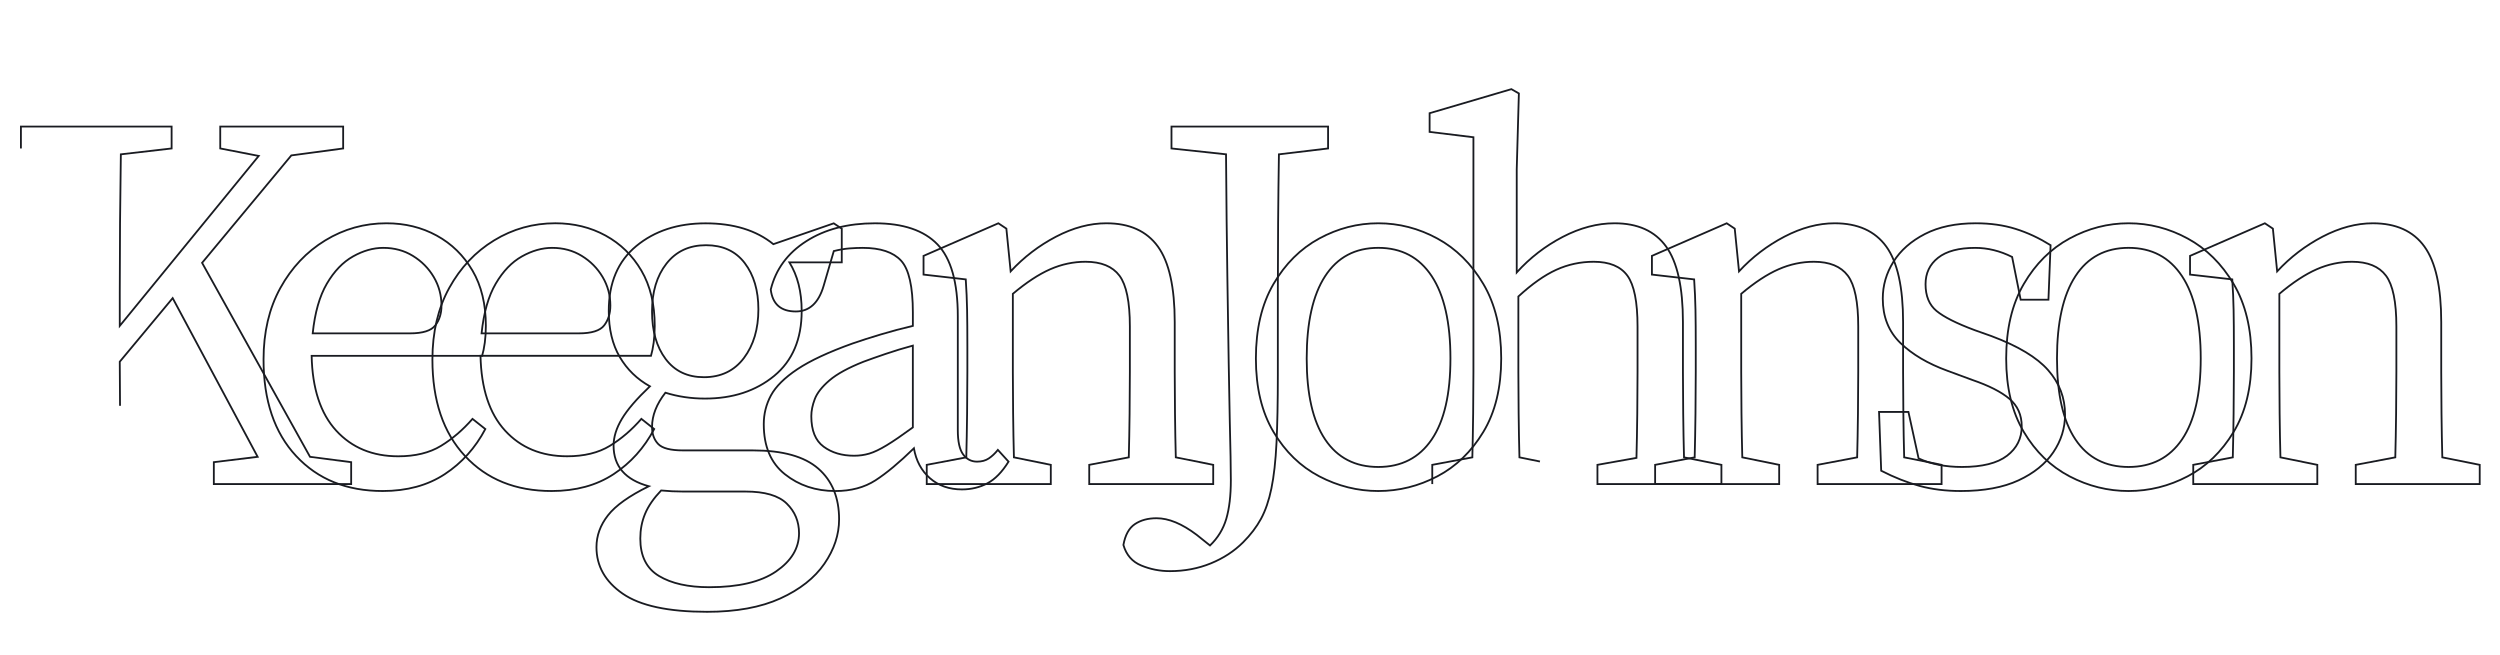 <?xml version="1.0" encoding="utf-8"?>
<!-- Generator: Adobe Illustrator 25.2.1, SVG Export Plug-In . SVG Version: 6.00 Build 0)  -->
<svg version="1.1" id="Layer_1" xmlns="http://www.w3.org/2000/svg" xmlns:xlink="http://www.w3.org/1999/xlink" x="0px" y="0px"
	 viewBox="0 0 1366 358" style="enable-background:new 0 0 1366 358;" xml:space="preserve">
<style type="text/css">
	.st0{fill:none;stroke:#191B21;stroke-miterlimit:10;stroke-dasharray:1000;}
</style>
<g>
	<path class="st0" d="M11.43,81.12V69.15h82.34v11.97l-27.74,3.21c-0.2,12.46-0.34,24.97-0.44,37.52
		c-0.1,12.56-0.15,25.16-0.15,37.81v18.4l75.92-92.86l-21.02-4.09V69.15h67.16v11.97l-28.32,3.8l-48.76,58.69l58.98,106l22.48,2.92
		v11.97h-75.04v-11.97l23.94-2.92l-46.43-86.72l-28.91,34.75c0,7.79,0.05,16.06,0.15,24.82c0.1,8.76,0.24,17.72,0.44,26.86
		l27.74,3.21v11.97H11.43v-11.97l26.86-3.21c0.39-12.26,0.58-24.72,0.58-37.38c0-12.65,0-25.3,0-37.96v-14.31
		c0-12.65,0-25.26,0-37.81c0-12.56-0.2-25.06-0.58-37.52L11.43,81.12z"/>
	<path class="st0" d="M209.11,268.29c-19.66,0-35.43-6.37-47.3-19.13C149.93,236.42,144,218.85,144,196.46
		c0-14.99,3.07-28.03,9.2-39.13c6.13-11.1,14.31-19.76,24.53-25.99c10.22-6.23,21.36-9.34,33.43-9.34c10.12,0,19.27,2.24,27.45,6.72
		c8.18,4.48,14.7,10.85,19.56,19.13c4.86,8.28,7.3,18.35,7.3,30.22c0,3.31-0.2,6.38-0.58,9.2c-0.39,2.82-0.88,5.21-1.46,7.15h-93.15
		c0.39,17.91,4.86,31.54,13.43,40.88c8.56,9.34,19.86,14.02,33.87,14.02c9.34,0,17.13-1.9,23.36-5.69
		c6.23-3.8,11.97-8.71,17.23-14.75l7.01,5.55c-5.45,10.32-12.85,18.54-22.19,24.67C233.64,265.23,222.35,268.29,209.11,268.29z
		 M209.41,135.43c-5.45,0-10.95,1.56-16.5,4.67c-5.55,3.12-10.32,8.08-14.31,14.89c-3.99,6.82-6.57,15.87-7.74,27.16h53.14
		c7.01,0,11.63-1.46,13.87-4.38c2.24-2.92,3.36-6.52,3.36-10.8c0-5.64-1.41-10.85-4.23-15.62c-2.82-4.77-6.62-8.61-11.39-11.53
		C220.84,136.89,215.44,135.43,209.41,135.43z"/>
	<path class="st0" d="M301.38,268.29c-19.66,0-35.43-6.37-47.3-19.13c-11.88-12.75-17.81-30.32-17.81-52.71
		c0-14.99,3.07-28.03,9.2-39.13c6.13-11.1,14.31-19.76,24.53-25.99c10.22-6.23,21.36-9.34,33.43-9.34c10.12,0,19.27,2.24,27.45,6.72
		c8.18,4.48,14.7,10.85,19.56,19.13c4.86,8.28,7.3,18.35,7.3,30.22c0,3.31-0.2,6.38-0.58,9.2c-0.39,2.82-0.88,5.21-1.46,7.15h-93.15
		c0.39,17.91,4.86,31.54,13.43,40.88c8.56,9.34,19.86,14.02,33.87,14.02c9.34,0,17.13-1.9,23.36-5.69
		c6.23-3.8,11.97-8.71,17.23-14.75l7.01,5.55c-5.45,10.32-12.85,18.54-22.19,24.67C325.91,265.23,314.62,268.29,301.38,268.29z
		 M301.68,135.43c-5.45,0-10.95,1.56-16.5,4.67c-5.55,3.12-10.32,8.08-14.31,14.89c-3.99,6.82-6.57,15.87-7.74,27.16h53.14
		c7.01,0,11.63-1.46,13.87-4.38c2.24-2.92,3.36-6.52,3.36-10.8c0-5.64-1.41-10.85-4.23-15.62c-2.82-4.77-6.62-8.61-11.39-11.53
		C313.11,136.89,307.71,135.43,301.68,135.43z"/>
	<path class="st0" d="M385.19,217.78c-7.59,0-14.8-1.07-21.61-3.21c-4.87,6.23-7.3,12.46-7.3,18.69c0,3.9,1.12,7.01,3.36,9.34
		c2.24,2.34,6.76,3.5,13.58,3.5h38.25c16.16,0,28.03,3.31,35.62,9.93c7.59,6.62,11.39,15.86,11.39,27.74
		c0,8.37-2.68,16.45-8.03,24.24c-5.36,7.78-13.39,14.11-24.09,18.98c-10.71,4.86-24.04,7.3-40,7.3c-21.22,0-36.6-3.31-46.14-9.93
		c-9.54-6.62-14.31-15.09-14.31-25.4c0-6.23,2.09-12.02,6.28-17.37c4.18-5.36,11.63-10.66,22.34-15.91
		c-12.85-3.5-19.27-10.9-19.27-22.19c0-4.67,1.51-9.54,4.53-14.6c3.02-5.06,8.13-11,15.33-17.81c-7.01-3.89-12.51-9.24-16.5-16.06
		c-3.99-6.81-5.99-15.18-5.99-25.11c0-15.38,5.01-27.2,15.04-35.48c10.02-8.27,22.63-12.41,37.81-12.41
		c15.38,0,27.74,3.8,37.08,11.39l33-11.39l4.38,2.92v18.4h-28.62c4.48,7.21,6.72,16.06,6.72,26.57c0,15.38-5.01,27.21-15.04,35.48
		C412.97,213.64,400.37,217.78,385.19,217.78z M349.86,294.28c0,9.54,3.4,16.35,10.22,20.44c6.81,4.09,15.96,6.13,27.45,6.13
		c15.96,0,28.13-2.87,36.5-8.61c8.37-5.74,12.56-12.7,12.56-20.88c0-6.42-2.24-11.83-6.72-16.21c-4.48-4.38-11.97-6.57-22.48-6.57
		h-34.16c-1.95,0-3.94-0.05-5.99-0.15c-2.04-0.1-4.04-0.25-5.99-0.44c-4.09,4.28-7.01,8.51-8.76,12.7
		C350.73,284.89,349.86,289.41,349.86,294.28z M384.6,206.1c9.34,0,16.64-3.5,21.9-10.51s7.88-15.86,7.88-26.57
		c0-10.32-2.48-18.73-7.45-25.26c-4.96-6.52-12.02-9.78-21.17-9.78c-9.15,0-16.35,3.36-21.61,10.07
		c-5.26,6.72-7.88,15.43-7.88,26.13c0,10.71,2.48,19.37,7.45,25.99C368.69,202.79,375.65,206.1,384.6,206.1z"/>
	<path class="st0" d="M525.64,267.42c-7.01,0-12.85-2.04-17.52-6.13c-4.67-4.09-7.59-9.54-8.76-16.35
		c-7.98,7.79-14.99,13.63-21.02,17.52c-6.04,3.89-13.34,5.84-21.9,5.84c-10.71,0-19.91-3.07-27.59-9.2
		c-7.69-6.13-11.53-15.23-11.53-27.3c0-5.64,1.31-10.9,3.94-15.77c2.63-4.86,7.45-9.64,14.45-14.31
		c7.01-4.67,17.03-9.34,30.08-14.02c4.48-1.56,9.64-3.21,15.48-4.96c5.84-1.75,11.68-3.31,17.52-4.67v-7.3
		c0-14.21-2.14-23.65-6.42-28.32c-4.28-4.67-11.29-7.01-21.02-7.01c-2.14,0-4.53,0.1-7.15,0.29c-2.63,0.2-5.5,0.68-8.61,1.46
		l-5.55,18.98c-2.73,9.34-7.79,14.02-15.18,14.02c-8.18,0-12.75-3.99-13.72-11.97c2.72-11.1,9.2-19.9,19.42-26.43
		c10.22-6.52,22.73-9.78,37.52-9.78c15.38,0,26.76,3.85,34.16,11.53c7.4,7.69,11.1,20.78,11.1,39.27v62.2
		c0,6.23,0.97,10.66,2.92,13.29c1.94,2.63,4.48,3.94,7.59,3.94c2.53,0,4.67-0.58,6.42-1.75c1.75-1.17,3.4-2.72,4.96-4.67l5.84,6.42
		c-3.5,5.65-7.35,9.59-11.53,11.83C535.32,266.3,530.7,267.42,525.64,267.42z M443.3,227.41c0,7.79,2.24,13.34,6.72,16.64
		c4.48,3.31,10.02,4.96,16.64,4.96c2.92,0,5.69-0.39,8.32-1.17c2.63-0.78,5.79-2.29,9.49-4.53c3.7-2.24,8.47-5.5,14.31-9.78v-44.68
		c-5.06,1.36-10.03,2.87-14.89,4.53c-4.87,1.66-8.86,3.07-11.97,4.23c-8.37,3.31-14.6,6.72-18.69,10.22
		c-4.09,3.5-6.77,6.91-8.03,10.22C443.93,221.38,443.3,224.49,443.3,227.41z"/>
	<path class="st0" d="M506.37,264.5v-10.51l21.61-4.09c0.19-7.4,0.34-15.38,0.44-23.94c0.1-8.56,0.15-16.16,0.15-22.78v-14.02
		c0-7.98-0.05-14.6-0.15-19.86c-0.1-5.26-0.34-10.8-0.73-16.64l-23.07-2.63v-10.22L545.5,122l4.38,2.92l2.34,23.36
		c7.2-7.78,15.48-14.11,24.82-18.98c9.34-4.86,18.49-7.3,27.45-7.3c12.65,0,22.05,4.23,28.18,12.7c6.13,8.47,9.2,22.24,9.2,41.32
		v27.16c0,6.62,0.05,14.21,0.15,22.78c0.1,8.57,0.24,16.55,0.44,23.94l20.44,4.09v10.51h-67.74v-10.51l21.61-4.09
		c0.19-7.2,0.34-15.13,0.44-23.8c0.1-8.66,0.15-16.3,0.15-22.92v-24.82c0-13.43-1.9-22.67-5.69-27.74
		c-3.8-5.06-9.98-7.59-18.54-7.59c-6.62,0-13.04,1.36-19.27,4.09c-6.23,2.73-13.04,7.2-20.44,13.43v42.63
		c0,6.42,0.05,13.97,0.15,22.63c0.1,8.66,0.24,16.69,0.44,24.09l20.15,4.09v10.51H506.37z"/>
	<path class="st0" d="M640.1,81.12V69.15h85.56v11.97l-26.86,3.21c-0.2,12.26-0.34,24.67-0.44,37.23
		c-0.1,12.56-0.15,25.16-0.15,37.81v45.55c0,14.8-0.25,27.16-0.73,37.08c-0.49,9.93-1.41,18.2-2.77,24.82
		c-1.36,6.62-3.26,12.16-5.69,16.64c-2.44,4.48-5.69,8.76-9.78,12.85c-4.87,4.86-10.76,8.71-17.67,11.53
		c-6.91,2.82-14.36,4.23-22.34,4.23c-5.45,0-10.66-1.02-15.62-3.07c-4.96-2.04-8.22-5.79-9.78-11.24c0.98-5.45,3.07-9.25,6.28-11.39
		c3.21-2.14,7.15-3.21,11.83-3.21c6.62,0,13.92,3.02,21.9,9.05l7.3,5.84c4.28-4.09,7.25-8.96,8.91-14.6
		c1.65-5.65,2.48-12.66,2.48-21.02c0-3.5-0.05-7.78-0.15-12.85c-0.1-5.06-0.25-11.68-0.44-19.86c-0.2-8.18-0.39-18.59-0.58-31.24
		c-0.2-12.65-0.44-28.32-0.73-47.01c-0.29-18.69-0.54-41.07-0.73-67.16L640.1,81.12z"/>
	<path class="st0" d="M753.1,268.29c-11.29,0-22.04-2.68-32.27-8.03c-10.22-5.35-18.54-13.43-24.97-24.24
		c-6.42-10.8-9.64-24.19-9.64-40.15c0-16.16,3.21-29.73,9.64-40.73c6.42-11,14.75-19.27,24.97-24.82
		c10.22-5.55,20.97-8.32,32.27-8.32c11.29,0,22.05,2.77,32.27,8.32c10.22,5.55,18.59,13.82,25.11,24.82
		c6.52,11,9.78,24.58,9.78,40.73c0,15.96-3.26,29.35-9.78,40.15c-6.52,10.8-14.89,18.88-25.11,24.24S764.39,268.29,753.1,268.29z
		 M753.1,255.15c12.65,0,22.38-5.01,29.2-15.04c6.81-10.02,10.22-24.77,10.22-44.24c0-19.66-3.41-34.65-10.22-44.97
		c-6.82-10.32-16.55-15.48-29.2-15.48c-12.66,0-22.34,5.16-29.05,15.48c-6.72,10.32-10.07,25.31-10.07,44.97
		c0,19.47,3.36,34.21,10.07,44.24C730.76,250.14,740.44,255.15,753.1,255.15z"/>
	<path class="st0" d="M782.59,264.5v-10.51l21.9-4.09c0.19-7.4,0.34-15.43,0.44-24.09c0.1-8.66,0.15-16.21,0.15-22.63V74.99
		l-23.94-2.92V61.85l44.68-13.14l4.09,2.34l-1.17,41.46v56.36c7.2-7.98,15.57-14.45,25.11-19.42c9.54-4.96,18.98-7.45,28.32-7.45
		c12.65,0,22.05,4.23,28.18,12.7c6.13,8.47,9.2,22.24,9.2,41.32v27.16c0,6.62,0.04,14.21,0.15,22.78c0.1,8.57,0.24,16.55,0.44,23.94
		l20.44,4.09v10.51h-67.74v-10.51l21.32-3.8c0.19-7.4,0.34-15.43,0.44-24.09c0.1-8.66,0.15-16.3,0.15-22.92v-24.82
		c0-13.43-1.85-22.67-5.55-27.74c-3.7-5.06-9.83-7.59-18.4-7.59c-7.2,0-14.02,1.46-20.44,4.38c-6.42,2.92-13.34,7.79-20.73,14.6
		v41.17c0,6.42,0.05,13.97,0.15,22.63c0.1,8.66,0.24,16.69,0.44,24.09l20.15,4.09v10.51H782.59z"/>
	<path class="st0" d="M904.36,264.5v-10.51l21.61-4.09c0.19-7.4,0.34-15.38,0.44-23.94c0.1-8.56,0.15-16.16,0.15-22.78v-14.02
		c0-7.98-0.05-14.6-0.15-19.86c-0.1-5.26-0.34-10.8-0.73-16.64l-23.07-2.63v-10.22L943.48,122l4.38,2.92l2.34,23.36
		c7.2-7.78,15.48-14.11,24.82-18.98c9.34-4.86,18.49-7.3,27.45-7.3c12.65,0,22.04,4.23,28.18,12.7c6.13,8.47,9.2,22.24,9.2,41.32
		v27.16c0,6.62,0.05,14.21,0.15,22.78c0.1,8.57,0.24,16.55,0.44,23.94l20.44,4.09v10.51h-67.74v-10.51l21.61-4.09
		c0.19-7.2,0.34-15.13,0.44-23.8c0.1-8.66,0.15-16.3,0.15-22.92v-24.82c0-13.43-1.9-22.67-5.69-27.74
		c-3.8-5.06-9.98-7.59-18.54-7.59c-6.62,0-13.04,1.36-19.27,4.09c-6.23,2.73-13.04,7.2-20.44,13.43v42.63
		c0,6.42,0.05,13.97,0.15,22.63c0.1,8.66,0.24,16.69,0.44,24.09l20.15,4.09v10.51H904.36z"/>
	<path class="st0" d="M1071.38,268.29c-8.18,0-15.67-0.93-22.48-2.77c-6.82-1.85-13.82-4.62-21.02-8.32l-1.17-32.12h16.06l5.55,25.4
		c6.81,3.12,14.7,4.67,23.65,4.67c11.1,0,19.32-2.04,24.67-6.13c5.35-4.09,8.03-9.44,8.03-16.06c0-6.23-2.24-11.24-6.71-15.04
		c-4.48-3.8-11.29-7.25-20.44-10.37l-13.43-4.96c-10.71-3.89-19.27-8.95-25.7-15.18c-6.42-6.23-9.64-14.31-9.64-24.24
		c0-7.2,1.94-13.92,5.84-20.15c3.89-6.23,9.64-11.29,17.23-15.18c7.59-3.89,16.84-5.84,27.74-5.84c7.98,0,15.23,1.02,21.75,3.07
		c6.52,2.04,12.89,5.01,19.13,8.91l-1.17,29.78h-15.18l-4.67-23.36c-6.62-3.31-13.34-4.96-20.15-4.96c-8.96,0-15.72,1.8-20.29,5.4
		c-4.58,3.6-6.86,8.42-6.86,14.45c0,6.42,1.99,11.29,5.99,14.6c3.99,3.31,10.95,6.82,20.88,10.51l9.05,3.21
		c14.6,5.45,24.97,11.68,31.1,18.69c6.13,7.01,9.2,15.09,9.2,24.24c0,7.4-2.14,14.26-6.42,20.59c-4.28,6.33-10.61,11.44-18.98,15.33
		C1094.54,266.35,1084.03,268.29,1071.38,268.29z"/>
	<path class="st0" d="M1163.06,268.29c-11.29,0-22.05-2.68-32.27-8.03s-18.54-13.43-24.97-24.24c-6.42-10.8-9.64-24.19-9.64-40.15
		c0-16.16,3.21-29.73,9.64-40.73c6.42-11,14.75-19.27,24.97-24.82c10.22-5.55,20.97-8.32,32.27-8.32c11.29,0,22.05,2.77,32.27,8.32
		c10.22,5.55,18.59,13.82,25.11,24.82c6.52,11,9.78,24.58,9.78,40.73c0,15.96-3.26,29.35-9.78,40.15
		c-6.52,10.8-14.89,18.88-25.11,24.24C1185.11,265.62,1174.35,268.29,1163.06,268.29z M1163.06,255.15
		c12.65,0,22.38-5.01,29.2-15.04c6.81-10.02,10.22-24.77,10.22-44.24c0-19.66-3.41-34.65-10.22-44.97
		c-6.82-10.32-16.55-15.48-29.2-15.48c-12.66,0-22.34,5.16-29.05,15.48c-6.72,10.32-10.07,25.31-10.07,44.97
		c0,19.47,3.36,34.21,10.07,44.24C1140.72,250.14,1150.41,255.15,1163.06,255.15z"/>
	<path class="st0" d="M1198.39,264.5v-10.51l21.61-4.09c0.19-7.4,0.34-15.38,0.44-23.94c0.1-8.56,0.15-16.16,0.15-22.78v-14.02
		c0-7.98-0.05-14.6-0.15-19.86c-0.1-5.26-0.34-10.8-0.73-16.64l-23.07-2.63v-10.22l40.88-17.81l4.38,2.92l2.34,23.36
		c7.2-7.78,15.48-14.11,24.82-18.98c9.34-4.86,18.49-7.3,27.45-7.3c12.65,0,22.05,4.23,28.18,12.7c6.13,8.47,9.2,22.24,9.2,41.32
		v27.16c0,6.62,0.04,14.21,0.15,22.78c0.1,8.57,0.24,16.55,0.44,23.94l20.44,4.09v10.51h-67.74v-10.51l21.61-4.09
		c0.19-7.2,0.34-15.13,0.44-23.8c0.1-8.66,0.15-16.3,0.15-22.92v-24.82c0-13.43-1.9-22.67-5.69-27.74
		c-3.8-5.06-9.98-7.59-18.54-7.59c-6.62,0-13.04,1.36-19.27,4.09c-6.23,2.73-13.04,7.2-20.44,13.43v42.63
		c0,6.42,0.05,13.97,0.15,22.63c0.1,8.66,0.24,16.69,0.44,24.09l20.15,4.09v10.51H1198.39z"/>
</g>
</svg>
